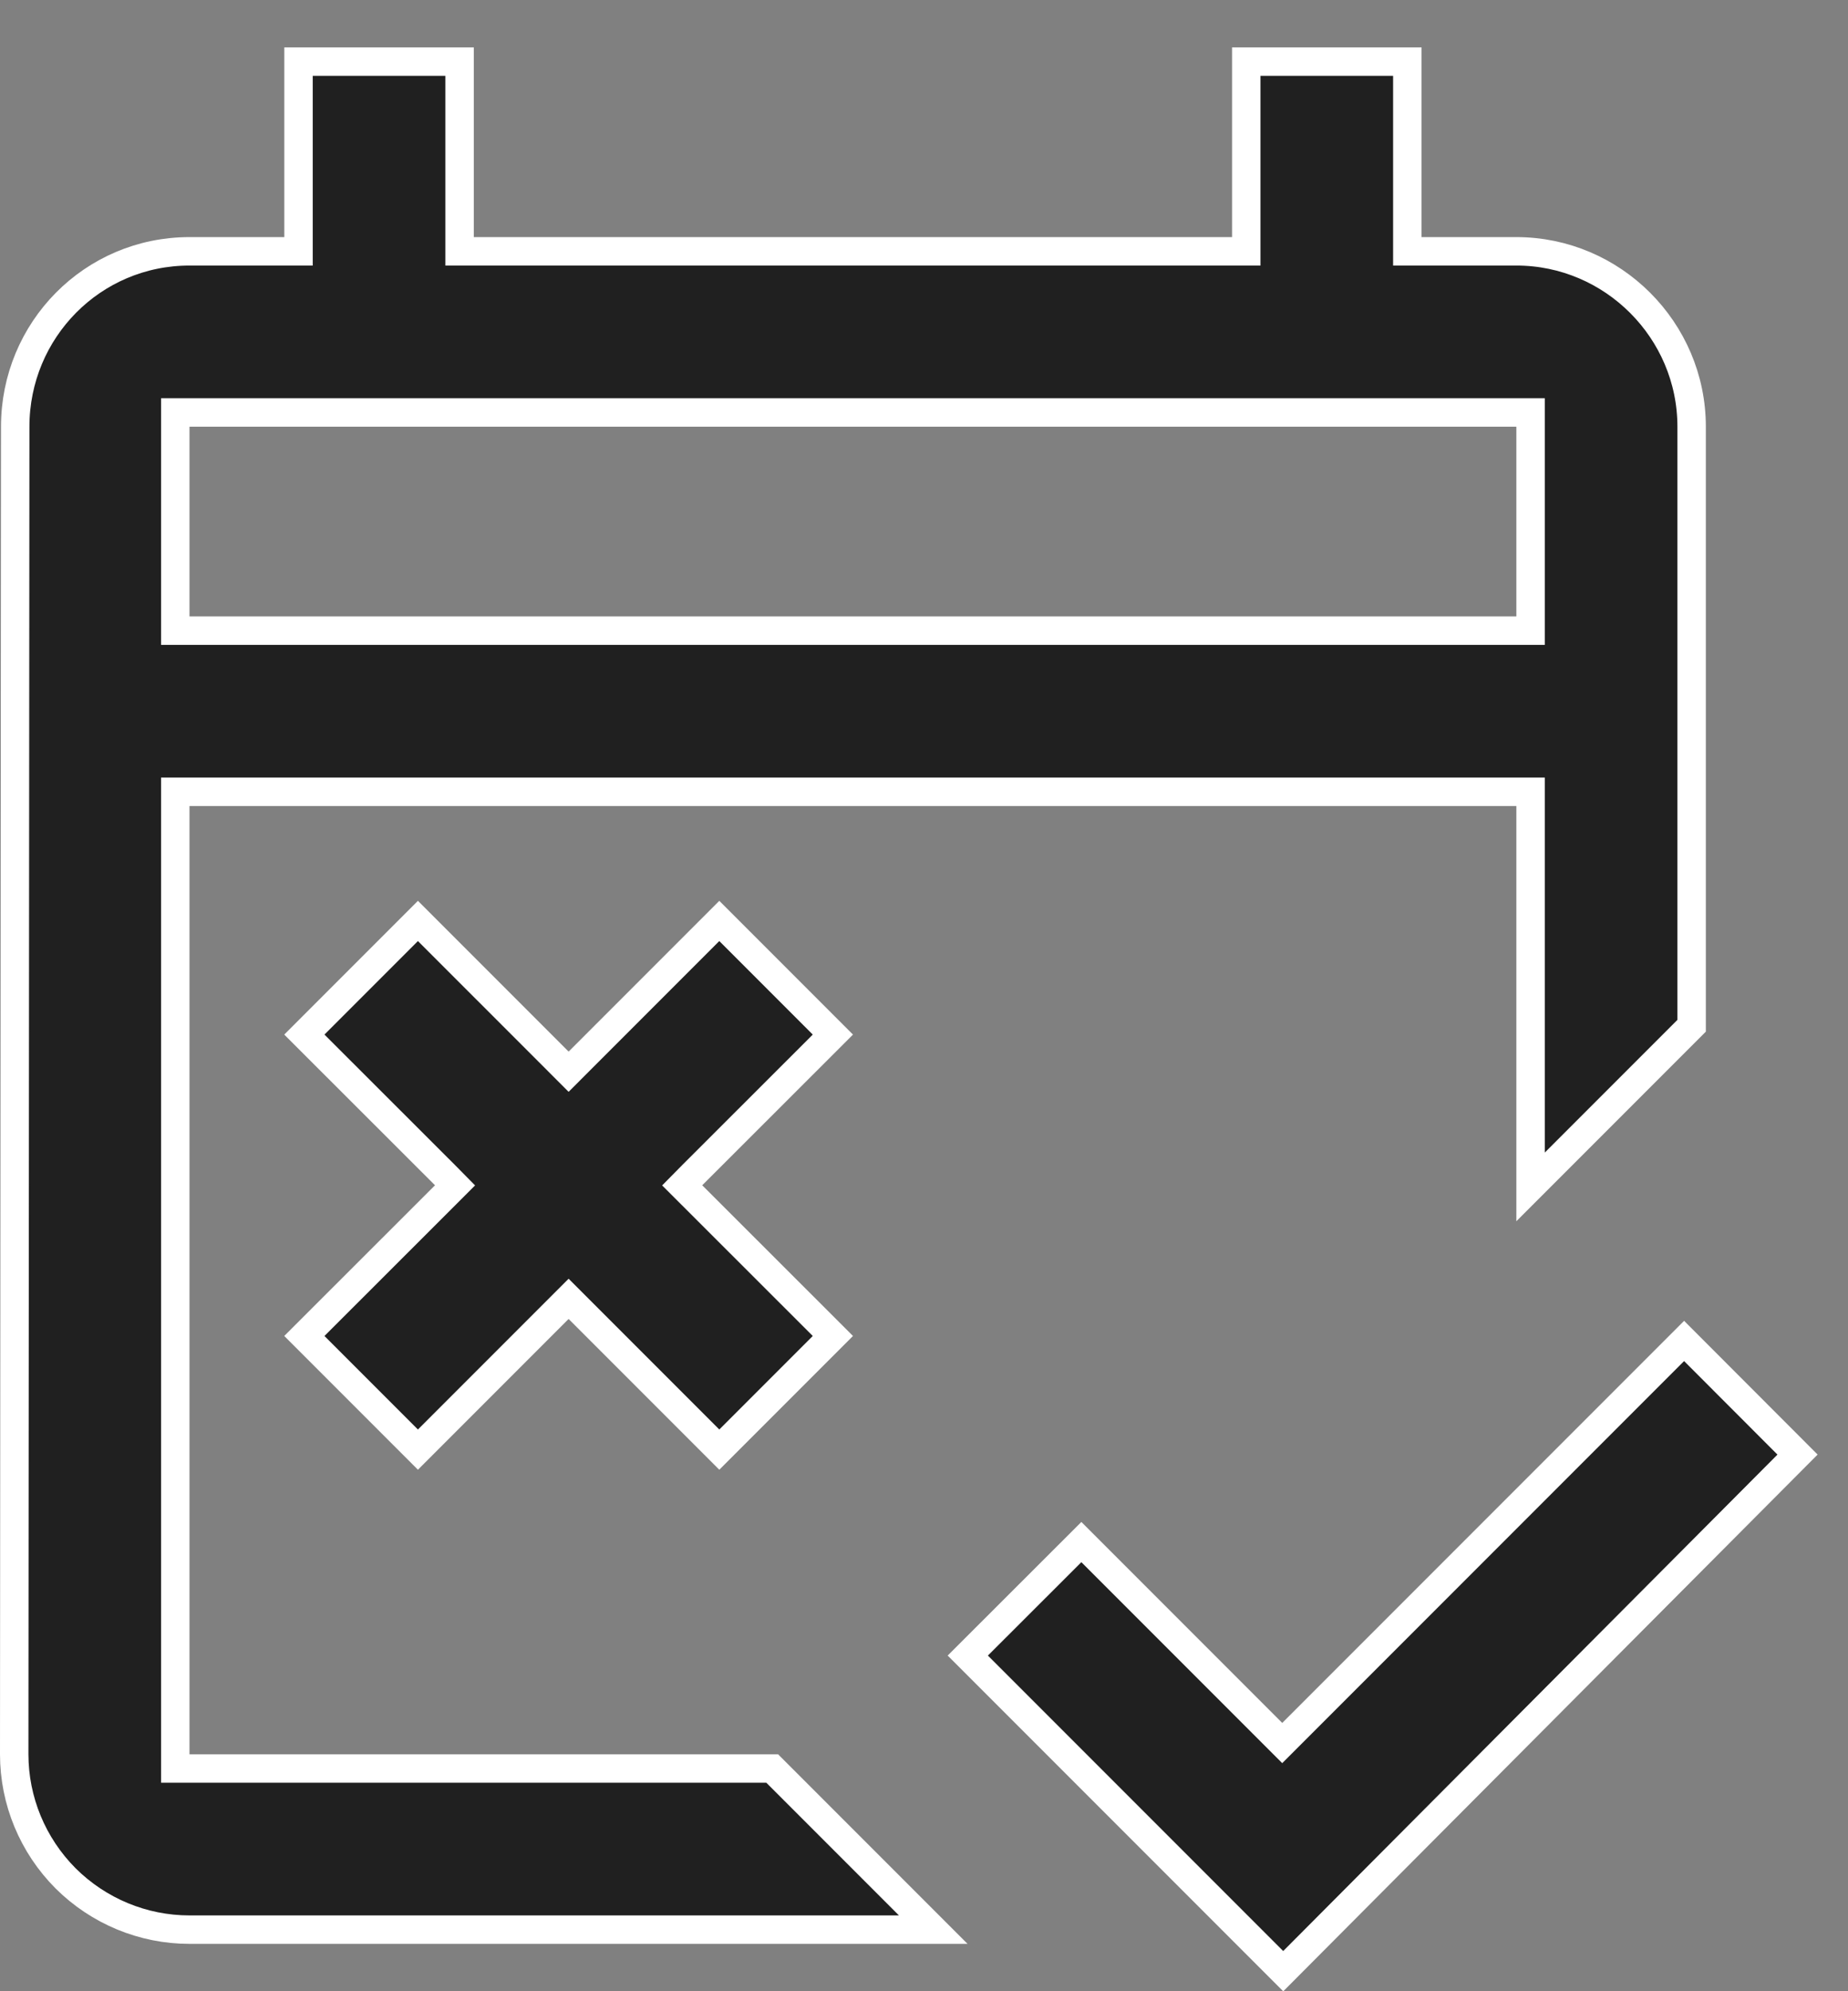 <svg width="13" height="14" viewBox="0 0 13 14" fill="none" xmlns="http://www.w3.org/2000/svg">
<rect x="0" y="0" width="13" height="14" fill="#808080" stroke="none"/>
<path d="M6.565 13.567H1.333C1.006 13.567 0.693 13.437 0.461 13.206C0.23 12.974 0.1 12.661 0.1 12.334C0.1 12.334 0.1 12.334 0.1 12.334L0.107 3V3C0.107 2.321 0.65 1.767 1.333 1.767H2H2.1V1.667V0.433H3.233V1.667V1.767H3.333H8.667H8.767V1.667V0.433H9.9V1.667V1.767H10H10.667C11.345 1.767 11.9 2.322 11.9 3V7.212L10.767 8.345V5.667V5.567H10.667H1.333H1.233V5.667V12.334V12.434H1.333H5.432L6.565 13.567ZM1.333 2.9H1.233V3V4.333V4.434H1.333H10.667H10.767V4.333V3V2.9H10.667H1.333ZM9.091 12.184L11.847 9.428L12.645 10.227L9.027 13.859L6.808 11.64L7.607 10.842L8.949 12.184L9.02 12.255L9.091 12.184ZM4.869 8.263L4.799 8.334L4.869 8.404L5.859 9.393L5.06 10.192L4.071 9.203L4 9.132L3.929 9.203L2.94 10.192L2.141 9.393L3.131 8.404L3.201 8.334L3.131 8.263L2.141 7.274L2.94 6.475L3.929 7.464L4 7.535L4.071 7.464L5.06 6.475L5.859 7.274L4.869 8.263Z" fill="#202020" stroke="white" stroke-width="0.2"/>
</svg>
